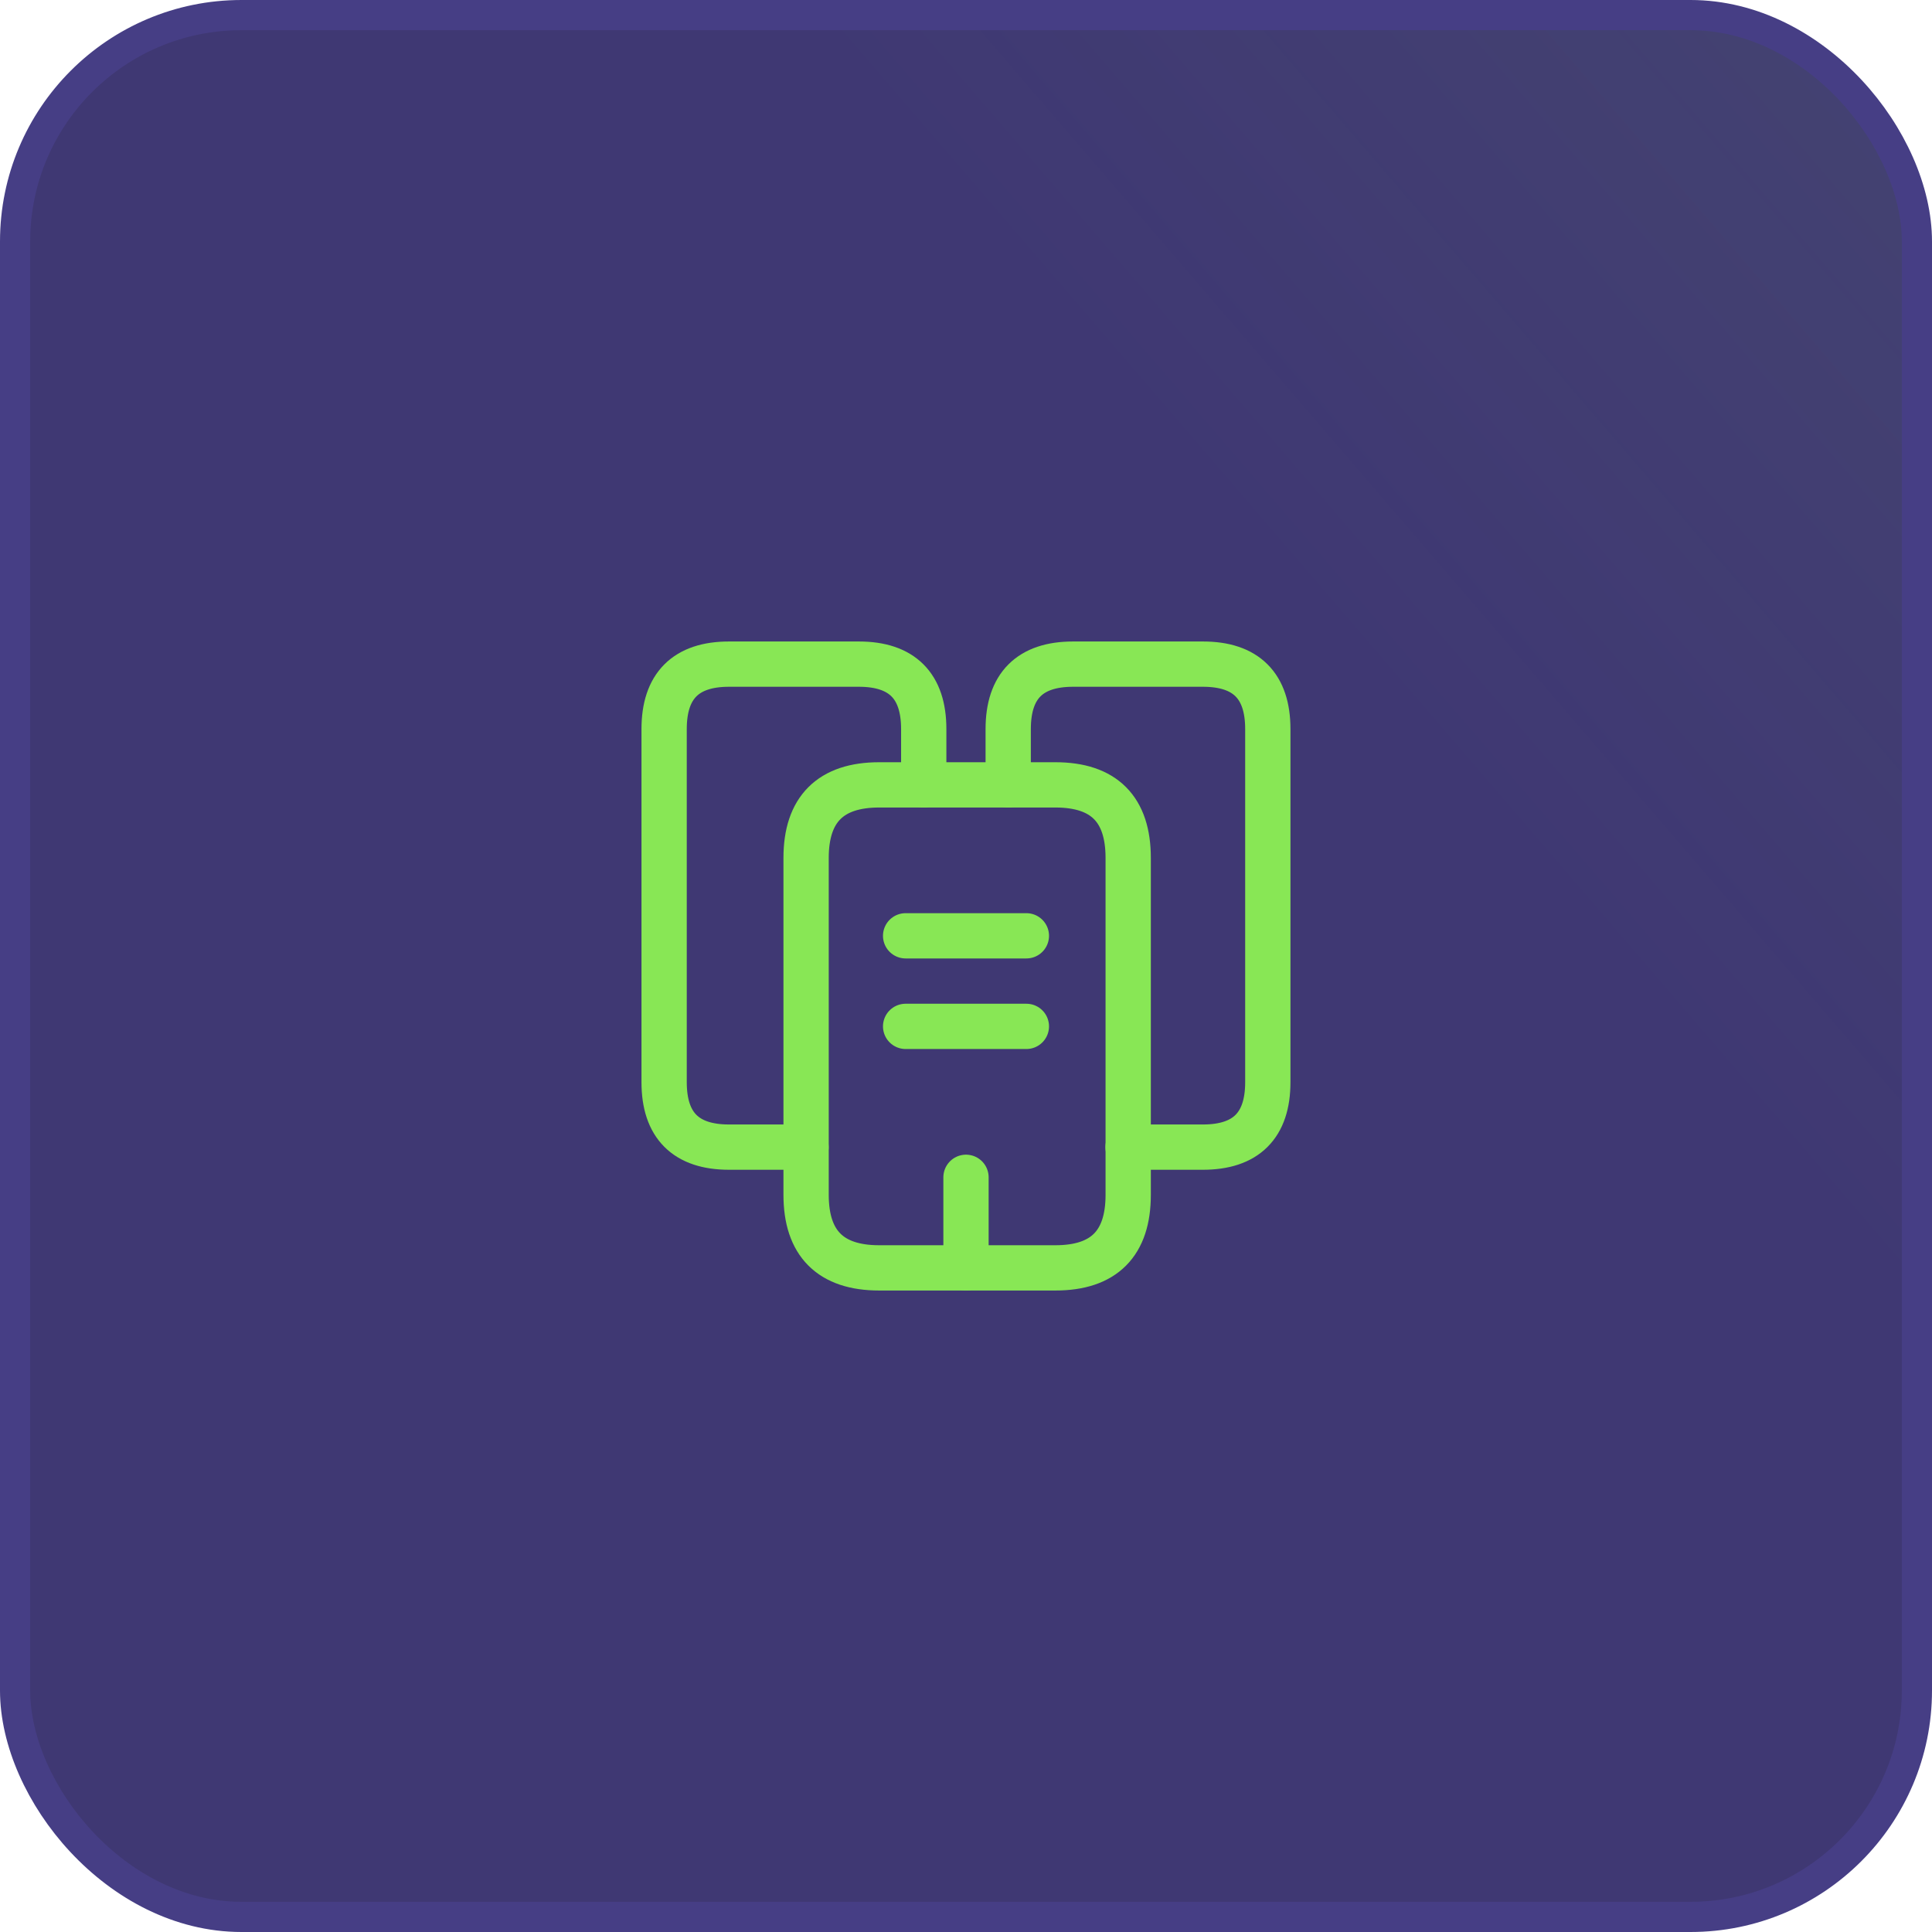 <svg width="64" height="64" viewBox="0 0 64 64" fill="none" xmlns="http://www.w3.org/2000/svg">
<rect x="0.5" y="0.5" width="63" height="63" rx="7.5" fill="#3F3873"/>
<rect x="0.5" y="0.5" width="63" height="63" rx="7.5" fill="url(#paint0_linear_248_298289)" fill-opacity="0.2"/>
<rect x="0.5" y="0.5" width="63" height="63" rx="7.5" stroke="#463E85"/>
<path d="M26.7 38H24.15C22.72 38 22 37.28 22 35.85V24.15C22 22.72 22.72 22 24.15 22H28.45C29.88 22 30.6 22.72 30.6 24.15V26" stroke="#88E755" stroke-width="1.5" stroke-miterlimit="10" stroke-linecap="round" stroke-linejoin="round"/>
<path d="M37.373 28.42V39.58C37.373 41.19 36.573 42 34.963 42H29.123C27.513 42 26.703 41.19 26.703 39.58V28.42C26.703 26.81 27.513 26 29.123 26H34.963C36.573 26 37.373 26.81 37.373 28.42Z" stroke="#88E755" stroke-width="1.5" stroke-miterlimit="10" stroke-linecap="round" stroke-linejoin="round"/>
<path d="M33.398 26V24.15C33.398 22.72 34.118 22 35.548 22H39.848C41.278 22 41.998 22.72 41.998 24.15V35.85C41.998 37.28 41.278 38 39.848 38H37.368" stroke="#88E755" stroke-width="1.5" stroke-miterlimit="10" stroke-linecap="round" stroke-linejoin="round"/>
<path d="M30 31H34" stroke="#88E755" stroke-width="1.5" stroke-miterlimit="10" stroke-linecap="round" stroke-linejoin="round"/>
<path d="M30 34H34" stroke="#88E755" stroke-width="1.5" stroke-miterlimit="10" stroke-linecap="round" stroke-linejoin="round"/>
<path d="M32 42V39" stroke="#88E755" stroke-width="1.5" stroke-miterlimit="10" stroke-linecap="round" stroke-linejoin="round"/>
<defs>
<linearGradient id="paint0_linear_248_298289" x1="148.364" y1="-63.636" x2="6.01465e-06" y2="64" gradientUnits="userSpaceOnUse">
<stop offset="0.224" stop-color="#88E755"/>
<stop offset="0.687" stop-color="#88E755" stop-opacity="0"/>
</linearGradient>
</defs>
</svg>
